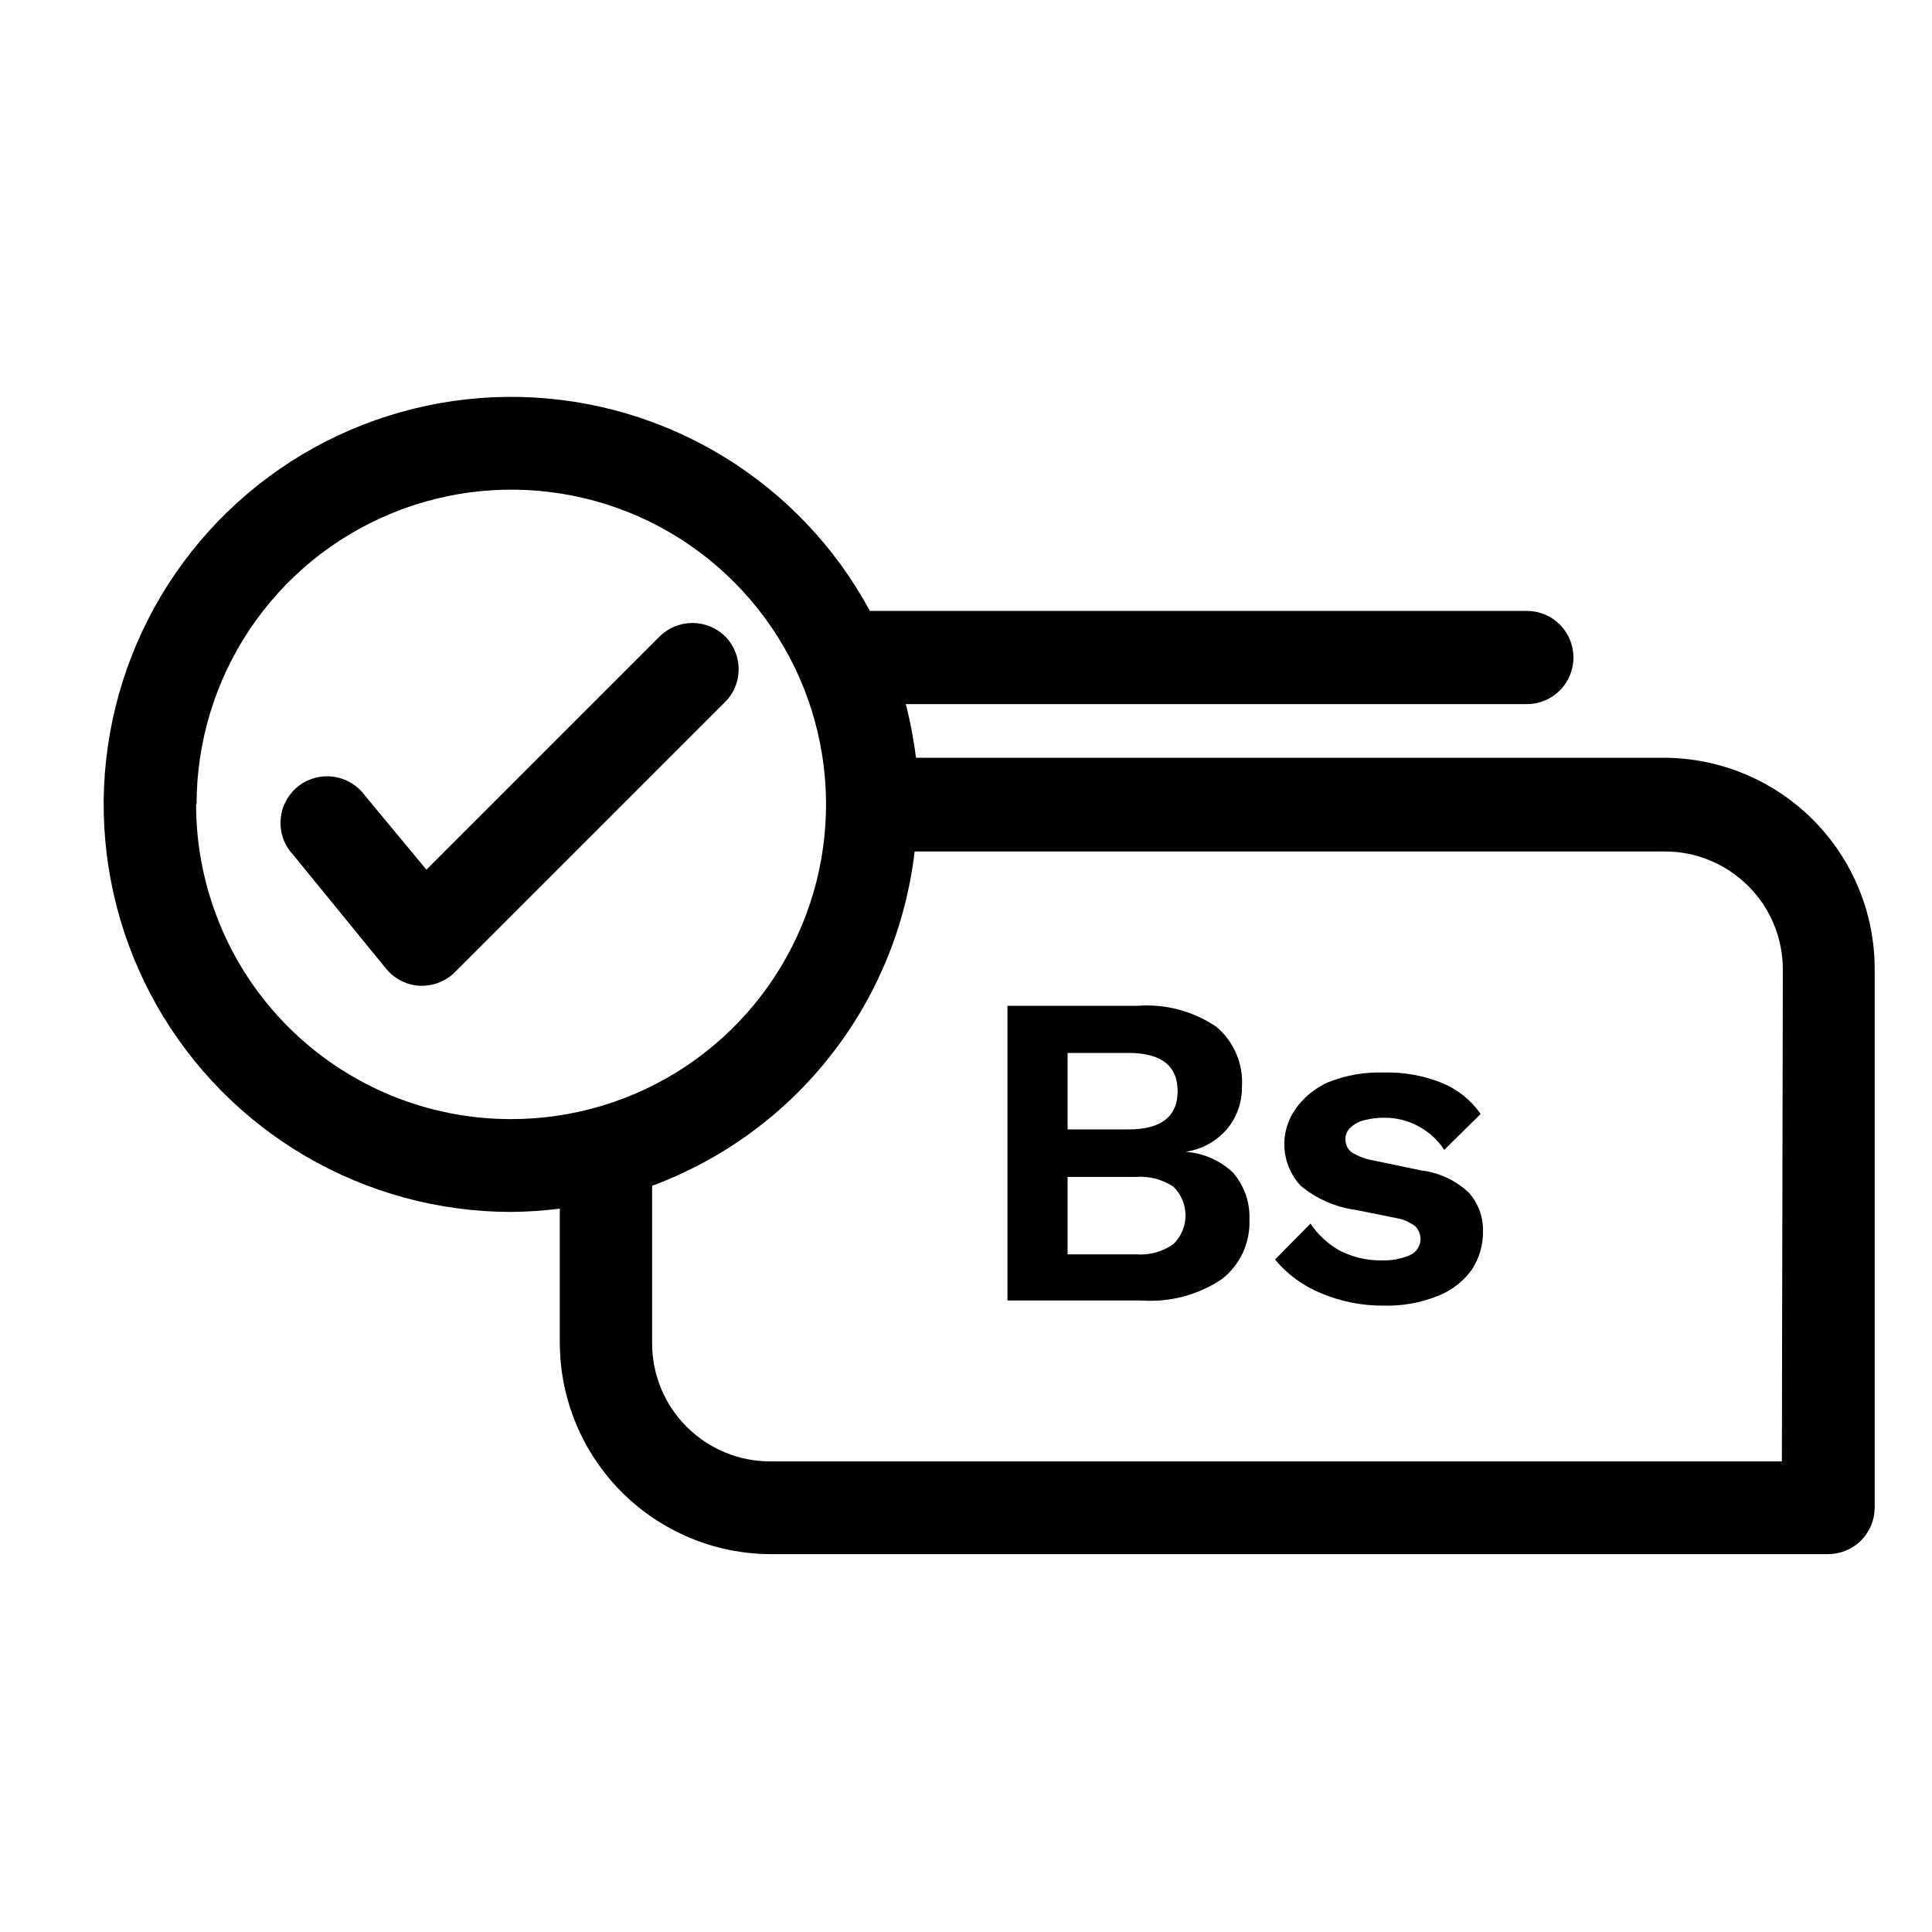 <svg width="24" height="24" viewBox="0 0 24 24" fill="none" xmlns="http://www.w3.org/2000/svg">
<path d="M20.682 9.413H11.379C11.351 9.189 11.309 8.966 11.252 8.747H18.967C19.121 8.747 19.268 8.686 19.377 8.577C19.485 8.469 19.546 8.321 19.546 8.168C19.546 8.014 19.485 7.867 19.377 7.758C19.268 7.65 19.121 7.589 18.967 7.589H10.806C10.381 6.801 9.755 6.141 8.992 5.674C8.229 5.207 7.356 4.951 6.461 4.931C5.567 4.912 4.683 5.129 3.9 5.562C3.117 5.995 2.463 6.628 2.004 7.396C1.546 8.164 1.299 9.04 1.288 9.935C1.278 10.829 1.505 11.71 1.946 12.489C2.388 13.267 3.027 13.915 3.8 14.365C4.573 14.816 5.451 15.054 6.346 15.055C6.549 15.053 6.752 15.04 6.954 15.014V16.682C6.956 17.378 7.232 18.044 7.724 18.536C8.216 19.028 8.882 19.305 9.578 19.306H22.709C22.863 19.306 23.01 19.245 23.118 19.137C23.227 19.028 23.288 18.881 23.288 18.727V12.037C23.288 11.344 23.014 10.679 22.526 10.188C22.037 9.696 21.375 9.418 20.682 9.413ZM2.442 9.992C2.442 9.219 2.671 8.463 3.101 7.82C3.531 7.177 4.142 6.675 4.857 6.38C5.571 6.084 6.358 6.007 7.116 6.158C7.875 6.309 8.572 6.682 9.118 7.23C9.665 7.777 10.037 8.474 10.187 9.233C10.337 9.992 10.259 10.778 9.962 11.493C9.665 12.207 9.163 12.817 8.52 13.246C7.876 13.675 7.119 13.903 6.346 13.902C5.832 13.902 5.323 13.801 4.848 13.604C4.374 13.407 3.942 13.119 3.579 12.755C3.216 12.391 2.928 11.96 2.732 11.485C2.536 11.009 2.435 10.501 2.436 9.987L2.442 9.992ZM22.135 18.154H9.566C9.178 18.154 8.805 17.999 8.53 17.724C8.255 17.45 8.101 17.077 8.101 16.688V14.73C8.975 14.406 9.742 13.847 10.317 13.114C10.893 12.381 11.254 11.503 11.362 10.577H20.682C21.07 10.577 21.443 10.732 21.718 11.007C21.993 11.281 22.147 11.654 22.147 12.043L22.135 18.154Z" fill="currentColor"/>
<path d="M9.01 7.907C8.901 7.799 8.755 7.739 8.602 7.739C8.449 7.739 8.302 7.799 8.193 7.907L5.297 10.803L4.533 9.882C4.486 9.818 4.427 9.764 4.359 9.724C4.291 9.684 4.215 9.658 4.137 9.648C4.058 9.638 3.979 9.644 3.903 9.666C3.827 9.688 3.756 9.725 3.695 9.775C3.634 9.826 3.584 9.888 3.548 9.959C3.512 10.029 3.491 10.106 3.486 10.185C3.48 10.264 3.492 10.343 3.518 10.418C3.545 10.492 3.587 10.56 3.641 10.618L4.799 12.037C4.85 12.099 4.914 12.149 4.986 12.185C5.057 12.221 5.136 12.242 5.216 12.246H5.245C5.322 12.245 5.397 12.23 5.468 12.2C5.539 12.17 5.603 12.127 5.656 12.072L8.993 8.735C9.049 8.683 9.094 8.619 9.126 8.549C9.157 8.478 9.174 8.402 9.176 8.325C9.177 8.248 9.163 8.171 9.135 8.099C9.106 8.028 9.064 7.962 9.01 7.907Z" fill="currentColor"/>
<path d="M14.727 14.308C14.931 14.279 15.116 14.175 15.249 14.018C15.368 13.871 15.431 13.686 15.428 13.497C15.437 13.357 15.412 13.217 15.357 13.088C15.302 12.96 15.217 12.845 15.11 12.755C14.82 12.559 14.473 12.467 14.125 12.495H12.515V16.155H14.177C14.531 16.181 14.884 16.087 15.179 15.889C15.291 15.802 15.38 15.689 15.44 15.56C15.499 15.431 15.527 15.289 15.521 15.148C15.529 14.936 15.457 14.729 15.318 14.568C15.157 14.415 14.948 14.323 14.727 14.308ZM13.262 13.08H14.021C14.426 13.08 14.629 13.242 14.629 13.555C14.629 13.867 14.426 14.03 14.021 14.03H13.262V13.08ZM14.577 15.454C14.442 15.55 14.278 15.595 14.113 15.582H13.262V14.62H14.113C14.277 14.608 14.44 14.651 14.577 14.742C14.624 14.789 14.662 14.844 14.688 14.905C14.713 14.966 14.727 15.032 14.727 15.098C14.727 15.165 14.713 15.23 14.688 15.291C14.662 15.353 14.624 15.408 14.577 15.454Z" fill="currentColor"/>
<path d="M17.652 14.539L17.073 14.418C16.972 14.402 16.875 14.367 16.789 14.313C16.765 14.294 16.747 14.271 16.733 14.243C16.721 14.216 16.714 14.187 16.713 14.157C16.712 14.13 16.716 14.103 16.727 14.078C16.736 14.053 16.752 14.03 16.771 14.012C16.817 13.968 16.872 13.936 16.934 13.919C17.022 13.895 17.114 13.883 17.206 13.885C17.349 13.885 17.491 13.921 17.617 13.989C17.748 14.058 17.86 14.16 17.941 14.284L18.393 13.838C18.272 13.664 18.103 13.53 17.907 13.45C17.676 13.359 17.43 13.316 17.183 13.323C16.949 13.316 16.716 13.357 16.499 13.444C16.337 13.516 16.196 13.63 16.094 13.775C15.993 13.917 15.944 14.09 15.956 14.264C15.967 14.438 16.039 14.603 16.157 14.73C16.355 14.893 16.593 14.998 16.847 15.031L17.339 15.13C17.428 15.144 17.511 15.18 17.582 15.234C17.623 15.276 17.646 15.332 17.646 15.391C17.646 15.434 17.634 15.476 17.61 15.512C17.586 15.548 17.552 15.576 17.513 15.593C17.403 15.639 17.284 15.661 17.165 15.657C16.98 15.66 16.797 15.616 16.632 15.53C16.491 15.448 16.37 15.335 16.279 15.2L15.839 15.646C15.993 15.833 16.193 15.978 16.418 16.068C16.662 16.17 16.924 16.221 17.188 16.219C17.42 16.225 17.651 16.184 17.866 16.097C18.033 16.031 18.178 15.918 18.283 15.773C18.377 15.63 18.425 15.463 18.422 15.292C18.426 15.118 18.364 14.948 18.248 14.817C18.085 14.663 17.875 14.565 17.652 14.539Z" fill="currentColor"/>
</svg>
